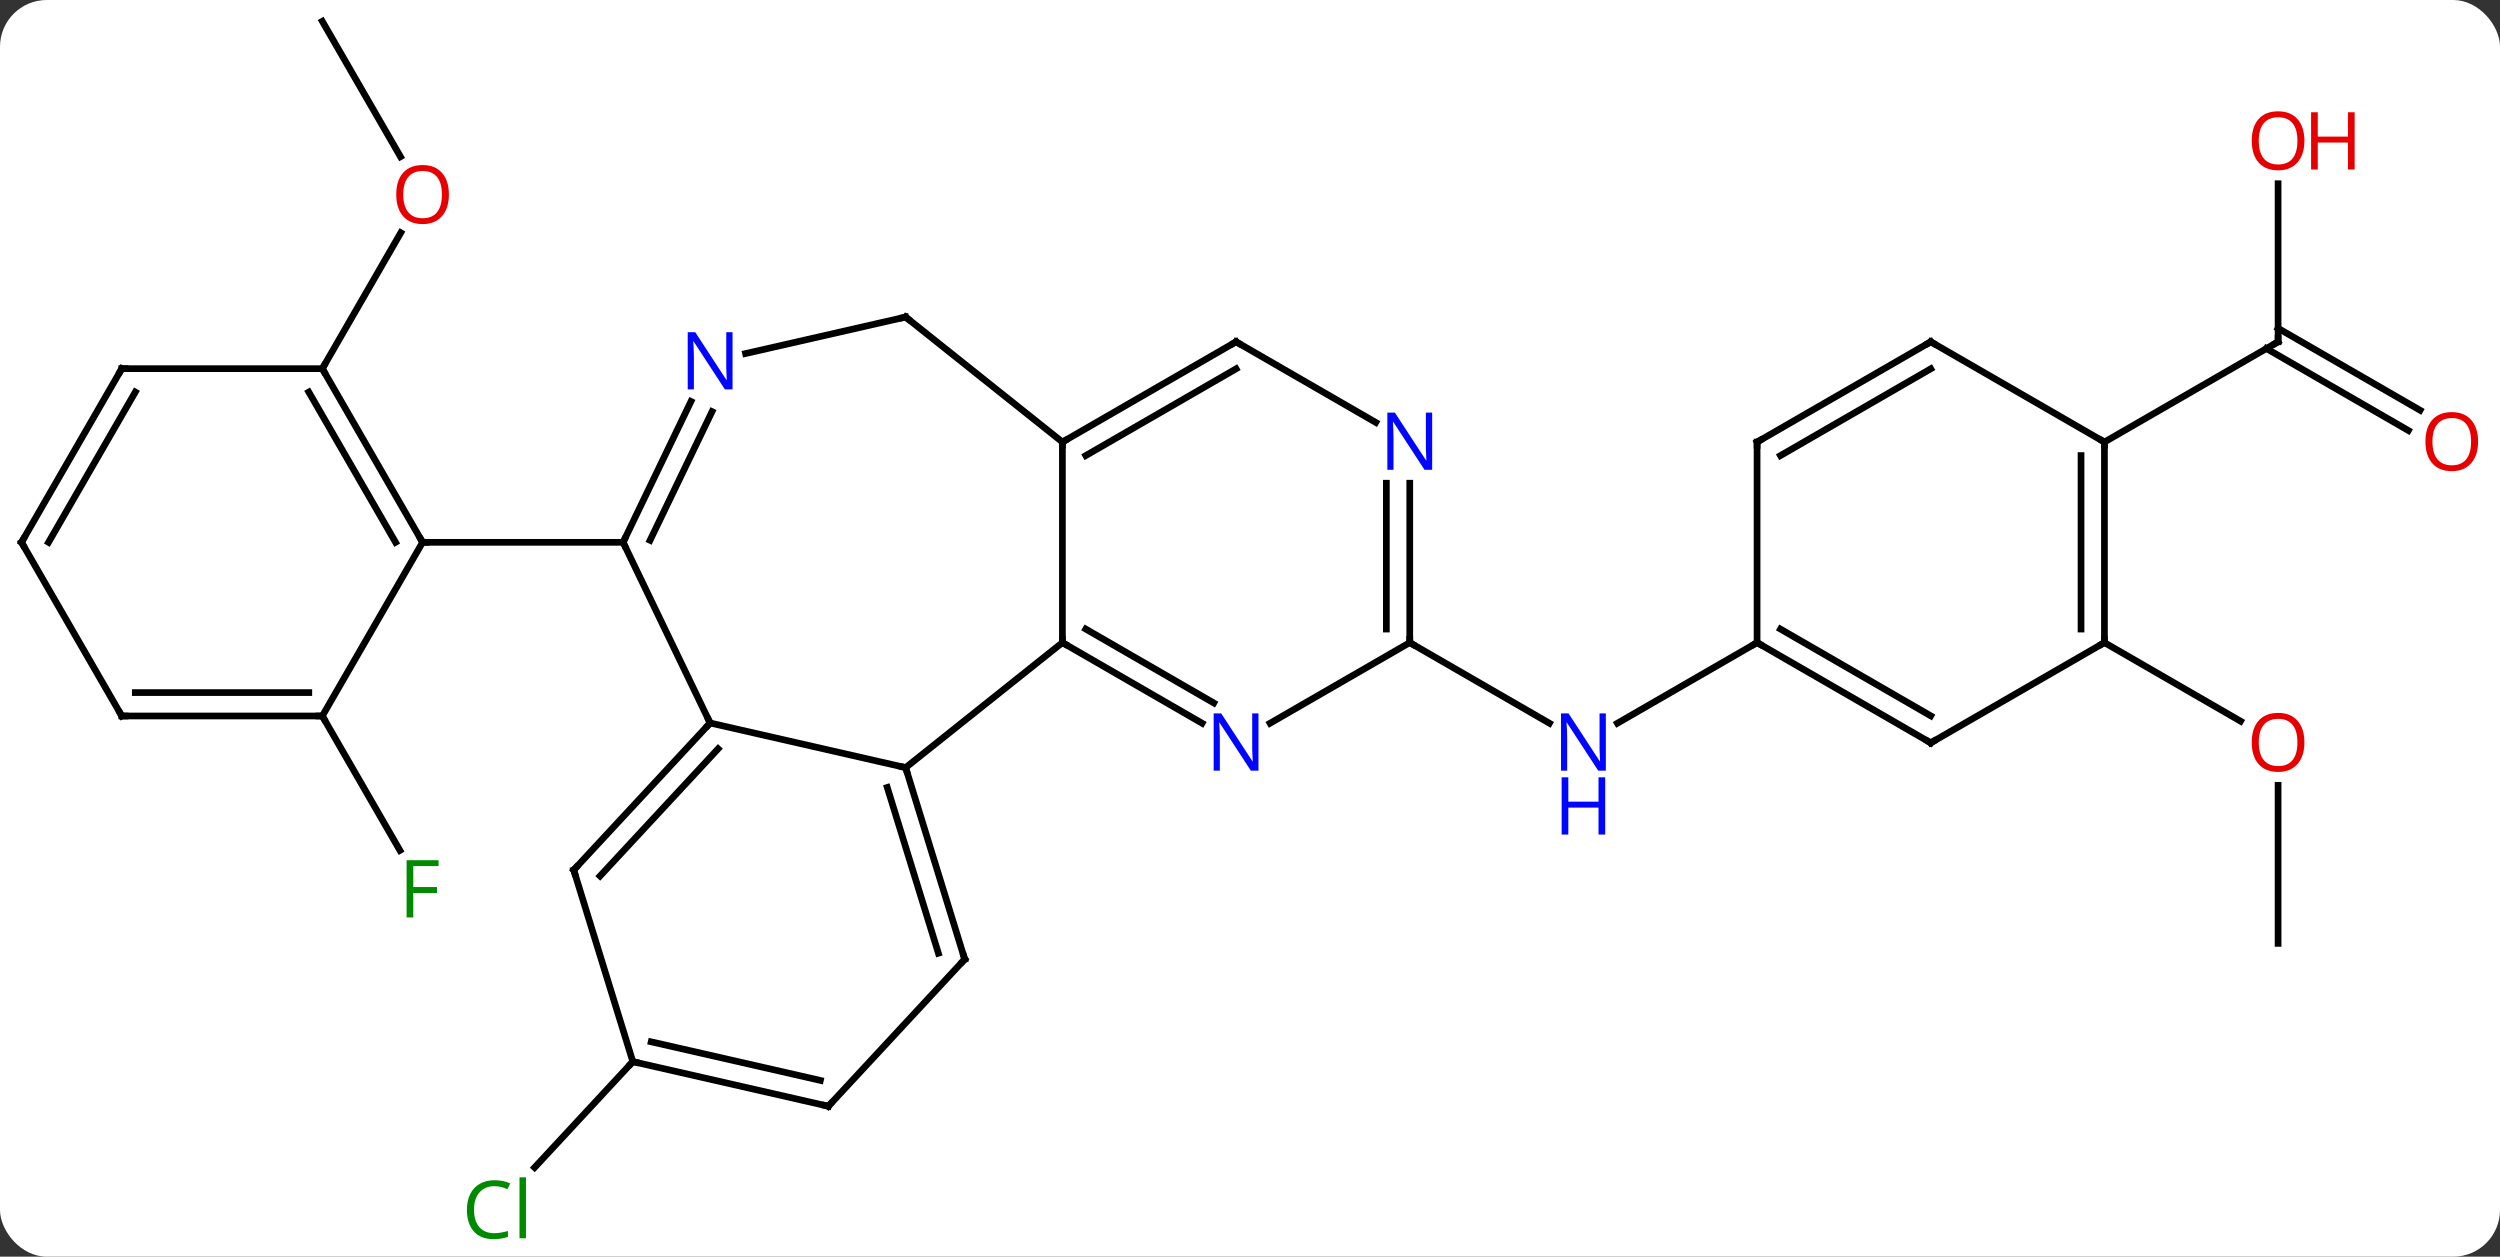 <svg width="374" viewBox="0 0 374 188" style="fill-opacity:1; color-rendering:auto; color-interpolation:auto; text-rendering:auto; stroke:black; stroke-linecap:square; stroke-miterlimit:10; shape-rendering:auto; stroke-opacity:1; fill:black; stroke-dasharray:none; font-weight:normal; stroke-width:1; font-family:'Open Sans'; font-style:normal; stroke-linejoin:miter; font-size:12; stroke-dashoffset:0; image-rendering:auto;" height="188" class="cas-substance-image" xmlns:xlink="http://www.w3.org/1999/xlink" xmlns="http://www.w3.org/2000/svg"><rect x="0" y="0" width="374" height="188" fill="#333333" stroke="none"/><svg class="cas-substance-single-component"><rect y="0" x="0" width="374" stroke="none" ry="7" rx="7" height="188" fill="white" class="cas-substance-group"/><svg y="0" x="0" width="374" viewBox="0 0 374 188" style="fill:black;" height="188" class="cas-substance-single-component-image"><svg><g><g transform="translate(185,92)" style="text-rendering:geometricPrecision; color-rendering:optimizeQuality; color-interpolation:linearRGB; stroke-linecap:butt; image-rendering:optimizeQuality;"><line y2="66.819" y1="82.658" x2="-90.33" x1="-105.024" style="fill:none;"/><line y2="-88.812" y1="-68.557" x2="-136.782" x1="-125.089" style="fill:none;"/><line y2="-36.849" y1="-57.181" x2="-136.782" x1="-125.043" style="fill:none;"/><line y2="15.111" y1="35.221" x2="-136.782" x1="-125.173" style="fill:none;"/><line y2="4.131" y1="16.196" x2="25.899" x1="46.795" style="fill:none;"/><line y2="4.131" y1="16.196" x2="77.859" x1="56.963" style="fill:none;"/><line y2="49.131" y1="25.483" x2="155.802" x1="155.802" style="fill:none;"/><line y2="4.131" y1="15.89" x2="129.822" x1="150.188" style="fill:none;"/><line y2="-64.517" y1="-40.869" x2="155.802" x1="155.802" style="fill:none;"/><line y2="-27.595" y1="-39.859" x2="175.293" x1="154.052" style="fill:none;"/><line y2="-30.626" y1="-42.89" x2="177.043" x1="155.802" style="fill:none;"/><line y2="-25.869" y1="-40.869" x2="129.822" x1="155.802" style="fill:none;"/><line y2="-10.869" y1="16.161" x2="-91.782" x1="-78.765" style="fill:none;"/><line y2="22.836" y1="16.161" x2="-49.518" x1="-78.765" style="fill:none;"/><line y2="38.151" y1="16.161" x2="-99.171" x1="-78.765" style="fill:none;"/><line y2="39.05" y1="20.023" x2="-95.231" x1="-77.574" style="fill:none;"/><line y2="-31.941" y1="-10.869" x2="-81.634" x1="-91.782" style="fill:none;"/><line y2="-30.422" y1="-11.171" x2="-78.481" x1="-87.752" style="fill:none;"/><line y2="-10.869" y1="-10.869" x2="-121.782" x1="-91.782" style="fill:none;"/><line y2="4.131" y1="22.836" x2="-26.064" x1="-49.518" style="fill:none;"/><line y2="51.504" y1="22.836" x2="-40.677" x1="-49.518" style="fill:none;"/><line y2="50.605" y1="25.798" x2="-44.617" x1="-52.267" style="fill:none;"/><line y2="66.819" y1="38.151" x2="-90.33" x1="-99.171" style="fill:none;"/><line y2="-44.574" y1="-39.109" x2="-49.518" x1="-73.464" style="fill:none;"/><line y2="-25.869" y1="4.131" x2="-26.064" x1="-26.064" style="fill:none;"/><line y2="16.196" y1="4.131" x2="-5.168" x1="-26.064" style="fill:none;"/><line y2="13.165" y1="2.11" x2="-3.418" x1="-22.564" style="fill:none;"/><line y2="73.494" y1="51.504" x2="-61.08" x1="-40.677" style="fill:none;"/><line y2="73.494" y1="66.819" x2="-61.08" x1="-90.33" style="fill:none;"/><line y2="69.632" y1="63.856" x2="-62.271" x1="-87.581" style="fill:none;"/><line y2="-25.869" y1="-44.574" x2="-26.064" x1="-49.518" style="fill:none;"/><line y2="-40.869" y1="-25.869" x2="-0.084" x1="-26.064" style="fill:none;"/><line y2="-36.828" y1="-23.848" x2="-0.084" x1="-22.564" style="fill:none;"/><line y2="4.131" y1="16.196" x2="25.899" x1="5" style="fill:none;"/><line y2="-28.804" y1="-40.869" x2="20.815" x1="-0.084" style="fill:none;"/><line y2="-19.713" y1="4.131" x2="25.899" x1="25.899" style="fill:none;"/><line y2="-19.713" y1="2.11" x2="22.399" x1="22.399" style="fill:none;"/><line y2="-36.849" y1="-10.869" x2="-136.782" x1="-121.782" style="fill:none;"/><line y2="-33.349" y1="-10.869" x2="-138.803" x1="-125.823" style="fill:none;"/><line y2="15.111" y1="-10.869" x2="-136.782" x1="-121.782" style="fill:none;"/><line y2="-36.849" y1="-36.849" x2="-166.782" x1="-136.782" style="fill:none;"/><line y2="15.111" y1="15.111" x2="-166.782" x1="-136.782" style="fill:none;"/><line y2="11.611" y1="11.611" x2="-164.761" x1="-138.803" style="fill:none;"/><line y2="-10.869" y1="-36.849" x2="-181.782" x1="-166.782" style="fill:none;"/><line y2="-10.869" y1="-33.349" x2="-177.74" x1="-164.761" style="fill:none;"/><line y2="-10.869" y1="15.111" x2="-181.782" x1="-166.782" style="fill:none;"/><line y2="19.131" y1="4.131" x2="103.839" x1="77.859" style="fill:none;"/><line y2="15.089" y1="2.11" x2="103.839" x1="81.359" style="fill:none;"/><line y2="-25.869" y1="4.131" x2="77.859" x1="77.859" style="fill:none;"/><line y2="4.131" y1="19.131" x2="129.822" x1="103.839" style="fill:none;"/><line y2="-40.869" y1="-25.869" x2="103.839" x1="77.859" style="fill:none;"/><line y2="-36.828" y1="-23.848" x2="103.839" x1="81.359" style="fill:none;"/><line y2="-25.869" y1="4.131" x2="129.822" x1="129.822" style="fill:none;"/><line y2="-23.848" y1="2.11" x2="126.322" x1="126.322" style="fill:none;"/><line y2="-25.869" y1="-40.869" x2="129.822" x1="103.839" style="fill:none;"/></g><g transform="translate(185,92)" style="fill:rgb(0,138,0); text-rendering:geometricPrecision; color-rendering:optimizeQuality; image-rendering:optimizeQuality; font-family:'Open Sans'; stroke:rgb(0,138,0); color-interpolation:linearRGB;"><path style="stroke:none;" d="M-111.042 85.453 Q-112.448 85.453 -113.268 86.39 Q-114.088 87.328 -114.088 88.968 Q-114.088 90.64 -113.299 91.562 Q-112.51 92.484 -111.057 92.484 Q-110.151 92.484 -109.01 92.156 L-109.01 93.031 Q-109.901 93.374 -111.198 93.374 Q-113.088 93.374 -114.12 92.218 Q-115.151 91.062 -115.151 88.953 Q-115.151 87.624 -114.659 86.632 Q-114.167 85.64 -113.229 85.101 Q-112.292 84.562 -111.026 84.562 Q-109.682 84.562 -108.667 85.046 L-109.088 85.906 Q-110.073 85.453 -111.042 85.453 ZM-106.315 93.249 L-107.284 93.249 L-107.284 84.124 L-106.315 84.124 L-106.315 93.249 Z"/><path style="fill:rgb(230,0,0); stroke:none;" d="M-117.844 -62.899 Q-117.844 -60.837 -118.884 -59.657 Q-119.923 -58.477 -121.766 -58.477 Q-123.657 -58.477 -124.688 -59.642 Q-125.719 -60.806 -125.719 -62.915 Q-125.719 -65.009 -124.688 -66.157 Q-123.657 -67.306 -121.766 -67.306 Q-119.907 -67.306 -118.876 -66.134 Q-117.844 -64.962 -117.844 -62.899 ZM-124.673 -62.899 Q-124.673 -61.165 -123.93 -60.259 Q-123.188 -59.352 -121.766 -59.352 Q-120.344 -59.352 -119.618 -60.251 Q-118.891 -61.149 -118.891 -62.899 Q-118.891 -64.634 -119.618 -65.524 Q-120.344 -66.415 -121.766 -66.415 Q-123.188 -66.415 -123.93 -65.516 Q-124.673 -64.618 -124.673 -62.899 Z"/><path style="stroke:none;" d="M-123.173 45.25 L-124.173 45.25 L-124.173 36.688 L-119.391 36.688 L-119.391 37.563 L-123.173 37.563 L-123.173 40.703 L-119.626 40.703 L-119.626 41.594 L-123.173 41.594 L-123.173 45.25 Z"/><path style="fill:rgb(0,5,255); stroke:none;" d="M55.231 23.287 L54.09 23.287 L49.402 16.1 L49.356 16.1 Q49.449 17.365 49.449 18.412 L49.449 23.287 L48.527 23.287 L48.527 14.725 L49.652 14.725 L54.324 21.881 L54.371 21.881 Q54.371 21.725 54.324 20.865 Q54.277 20.006 54.293 19.631 L54.293 14.725 L55.231 14.725 L55.231 23.287 Z"/><path style="fill:rgb(0,5,255); stroke:none;" d="M55.137 32.85 L54.137 32.85 L54.137 28.819 L49.621 28.819 L49.621 32.85 L48.621 32.85 L48.621 24.287 L49.621 24.287 L49.621 27.928 L54.137 27.928 L54.137 24.287 L55.137 24.287 L55.137 32.85 Z"/><path style="fill:rgb(230,0,0); stroke:none;" d="M159.739 19.061 Q159.739 21.123 158.7 22.303 Q157.661 23.483 155.818 23.483 Q153.927 23.483 152.896 22.319 Q151.864 21.154 151.864 19.045 Q151.864 16.951 152.896 15.803 Q153.927 14.654 155.818 14.654 Q157.677 14.654 158.708 15.826 Q159.739 16.998 159.739 19.061 ZM152.911 19.061 Q152.911 20.795 153.654 21.701 Q154.396 22.608 155.818 22.608 Q157.239 22.608 157.966 21.709 Q158.693 20.811 158.693 19.061 Q158.693 17.326 157.966 16.436 Q157.239 15.545 155.818 15.545 Q154.396 15.545 153.654 16.444 Q152.911 17.342 152.911 19.061 Z"/></g><g transform="translate(185,92)" style="stroke-linecap:butt; text-rendering:geometricPrecision; color-rendering:optimizeQuality; image-rendering:optimizeQuality; font-family:'Open Sans'; color-interpolation:linearRGB; stroke-miterlimit:5;"><path style="fill:none;" d="M155.802 -41.369 L155.802 -40.869 L155.369 -40.619"/><path style="fill:rgb(230,0,0); stroke:none;" d="M159.739 -70.939 Q159.739 -68.877 158.7 -67.697 Q157.661 -66.517 155.818 -66.517 Q153.927 -66.517 152.896 -67.681 Q151.864 -68.846 151.864 -70.955 Q151.864 -73.049 152.896 -74.197 Q153.927 -75.346 155.818 -75.346 Q157.677 -75.346 158.708 -74.174 Q159.739 -73.002 159.739 -70.939 ZM152.911 -70.939 Q152.911 -69.205 153.654 -68.299 Q154.396 -67.392 155.818 -67.392 Q157.239 -67.392 157.966 -68.291 Q158.693 -69.189 158.693 -70.939 Q158.693 -72.674 157.966 -73.564 Q157.239 -74.455 155.818 -74.455 Q154.396 -74.455 153.654 -73.556 Q152.911 -72.658 152.911 -70.939 Z"/><path style="fill:rgb(230,0,0); stroke:none;" d="M167.255 -66.642 L166.255 -66.642 L166.255 -70.674 L161.739 -70.674 L161.739 -66.642 L160.739 -66.642 L160.739 -75.205 L161.739 -75.205 L161.739 -71.564 L166.255 -71.564 L166.255 -75.205 L167.255 -75.205 L167.255 -66.642 Z"/><path style="fill:rgb(230,0,0); stroke:none;" d="M185.72 -25.939 Q185.72 -23.877 184.68 -22.697 Q183.641 -21.517 181.798 -21.517 Q179.907 -21.517 178.876 -22.681 Q177.845 -23.846 177.845 -25.955 Q177.845 -28.049 178.876 -29.197 Q179.907 -30.346 181.798 -30.346 Q183.657 -30.346 184.688 -29.174 Q185.72 -28.002 185.72 -25.939 ZM178.891 -25.939 Q178.891 -24.205 179.634 -23.299 Q180.376 -22.392 181.798 -22.392 Q183.22 -22.392 183.946 -23.291 Q184.673 -24.189 184.673 -25.939 Q184.673 -27.674 183.946 -28.564 Q183.22 -29.455 181.798 -29.455 Q180.376 -29.455 179.634 -28.556 Q178.891 -27.658 178.891 -25.939 Z"/><path style="fill:none;" d="M-79.105 16.527 L-78.765 16.161 L-78.982 15.71"/><path style="fill:none;" d="M-91.565 -11.319 L-91.782 -10.869 L-91.565 -10.418"/><path style="fill:none;" d="M-49.371 23.314 L-49.518 22.836 L-50.005 22.725"/><path style="fill:none;" d="M-98.831 37.785 L-99.171 38.151 L-99.024 38.629"/><path style="fill:rgb(0,5,255); stroke:none;" d="M-75.413 -33.743 L-76.554 -33.743 L-81.242 -40.93 L-81.288 -40.93 Q-81.195 -39.665 -81.195 -38.618 L-81.195 -33.743 L-82.117 -33.743 L-82.117 -42.305 L-80.992 -42.305 L-76.32 -35.149 L-76.273 -35.149 Q-76.273 -35.305 -76.32 -36.165 Q-76.367 -37.024 -76.351 -37.399 L-76.351 -42.305 L-75.413 -42.305 L-75.413 -33.743 Z"/><path style="fill:none;" d="M-25.631 4.381 L-26.064 4.131 L-26.064 3.631"/><path style="fill:none;" d="M-40.824 51.026 L-40.677 51.504 L-41.017 51.87"/><path style="fill:none;" d="M-89.843 66.93 L-90.33 66.819 L-90.67 67.186"/><path style="fill:none;" d="M-50.005 -44.463 L-49.518 -44.574 L-49.127 -44.262"/><path style="fill:none;" d="M-25.631 -26.119 L-26.064 -25.869 L-26.064 -25.369"/><path style="fill:rgb(0,5,255); stroke:none;" d="M3.268 23.287 L2.127 23.287 L-2.561 16.1 L-2.607 16.1 Q-2.514 17.365 -2.514 18.412 L-2.514 23.287 L-3.436 23.287 L-3.436 14.725 L-2.311 14.725 L2.361 21.881 L2.408 21.881 Q2.408 21.725 2.361 20.865 Q2.314 20.006 2.33 19.631 L2.33 14.725 L3.268 14.725 L3.268 23.287 Z"/><path style="fill:none;" d="M-60.74 73.127 L-61.08 73.494 L-61.568 73.383"/><path style="fill:none;" d="M-0.517 -40.619 L-0.084 -40.869 L0.349 -40.619"/><path style="fill:none;" d="M25.899 3.631 L25.899 4.131 L26.332 4.381"/><path style="fill:rgb(0,5,255); stroke:none;" d="M29.251 -21.713 L28.11 -21.713 L23.422 -28.9 L23.376 -28.9 Q23.469 -27.635 23.469 -26.588 L23.469 -21.713 L22.547 -21.713 L22.547 -30.275 L23.672 -30.275 L28.344 -23.119 L28.391 -23.119 Q28.391 -23.275 28.344 -24.135 Q28.297 -24.994 28.313 -25.369 L28.313 -30.275 L29.251 -30.275 L29.251 -21.713 Z"/><path style="fill:none;" d="M-122.032 -11.302 L-121.782 -10.869 L-121.282 -10.869"/><path style="fill:none;" d="M-136.532 -36.416 L-136.782 -36.849 L-136.532 -37.282"/><path style="fill:none;" d="M-137.282 15.111 L-136.782 15.111 L-136.532 15.544"/><path style="fill:none;" d="M-166.282 -36.849 L-166.782 -36.849 L-167.032 -36.416"/><path style="fill:none;" d="M-166.282 15.111 L-166.782 15.111 L-167.032 14.678"/><path style="fill:none;" d="M-181.532 -11.302 L-181.782 -10.869 L-181.532 -10.436"/><path style="fill:none;" d="M78.292 4.381 L77.859 4.131 L77.426 4.381"/><path style="fill:none;" d="M103.406 18.881 L103.839 19.131 L104.272 18.881"/><path style="fill:none;" d="M77.859 -25.369 L77.859 -25.869 L78.292 -26.119"/><path style="fill:none;" d="M129.822 3.631 L129.822 4.131 L129.389 4.381"/><path style="fill:none;" d="M103.406 -40.619 L103.839 -40.869 L104.272 -40.619"/><path style="fill:none;" d="M129.822 -25.369 L129.822 -25.869 L129.389 -26.119"/></g></g></svg></svg></svg></svg>